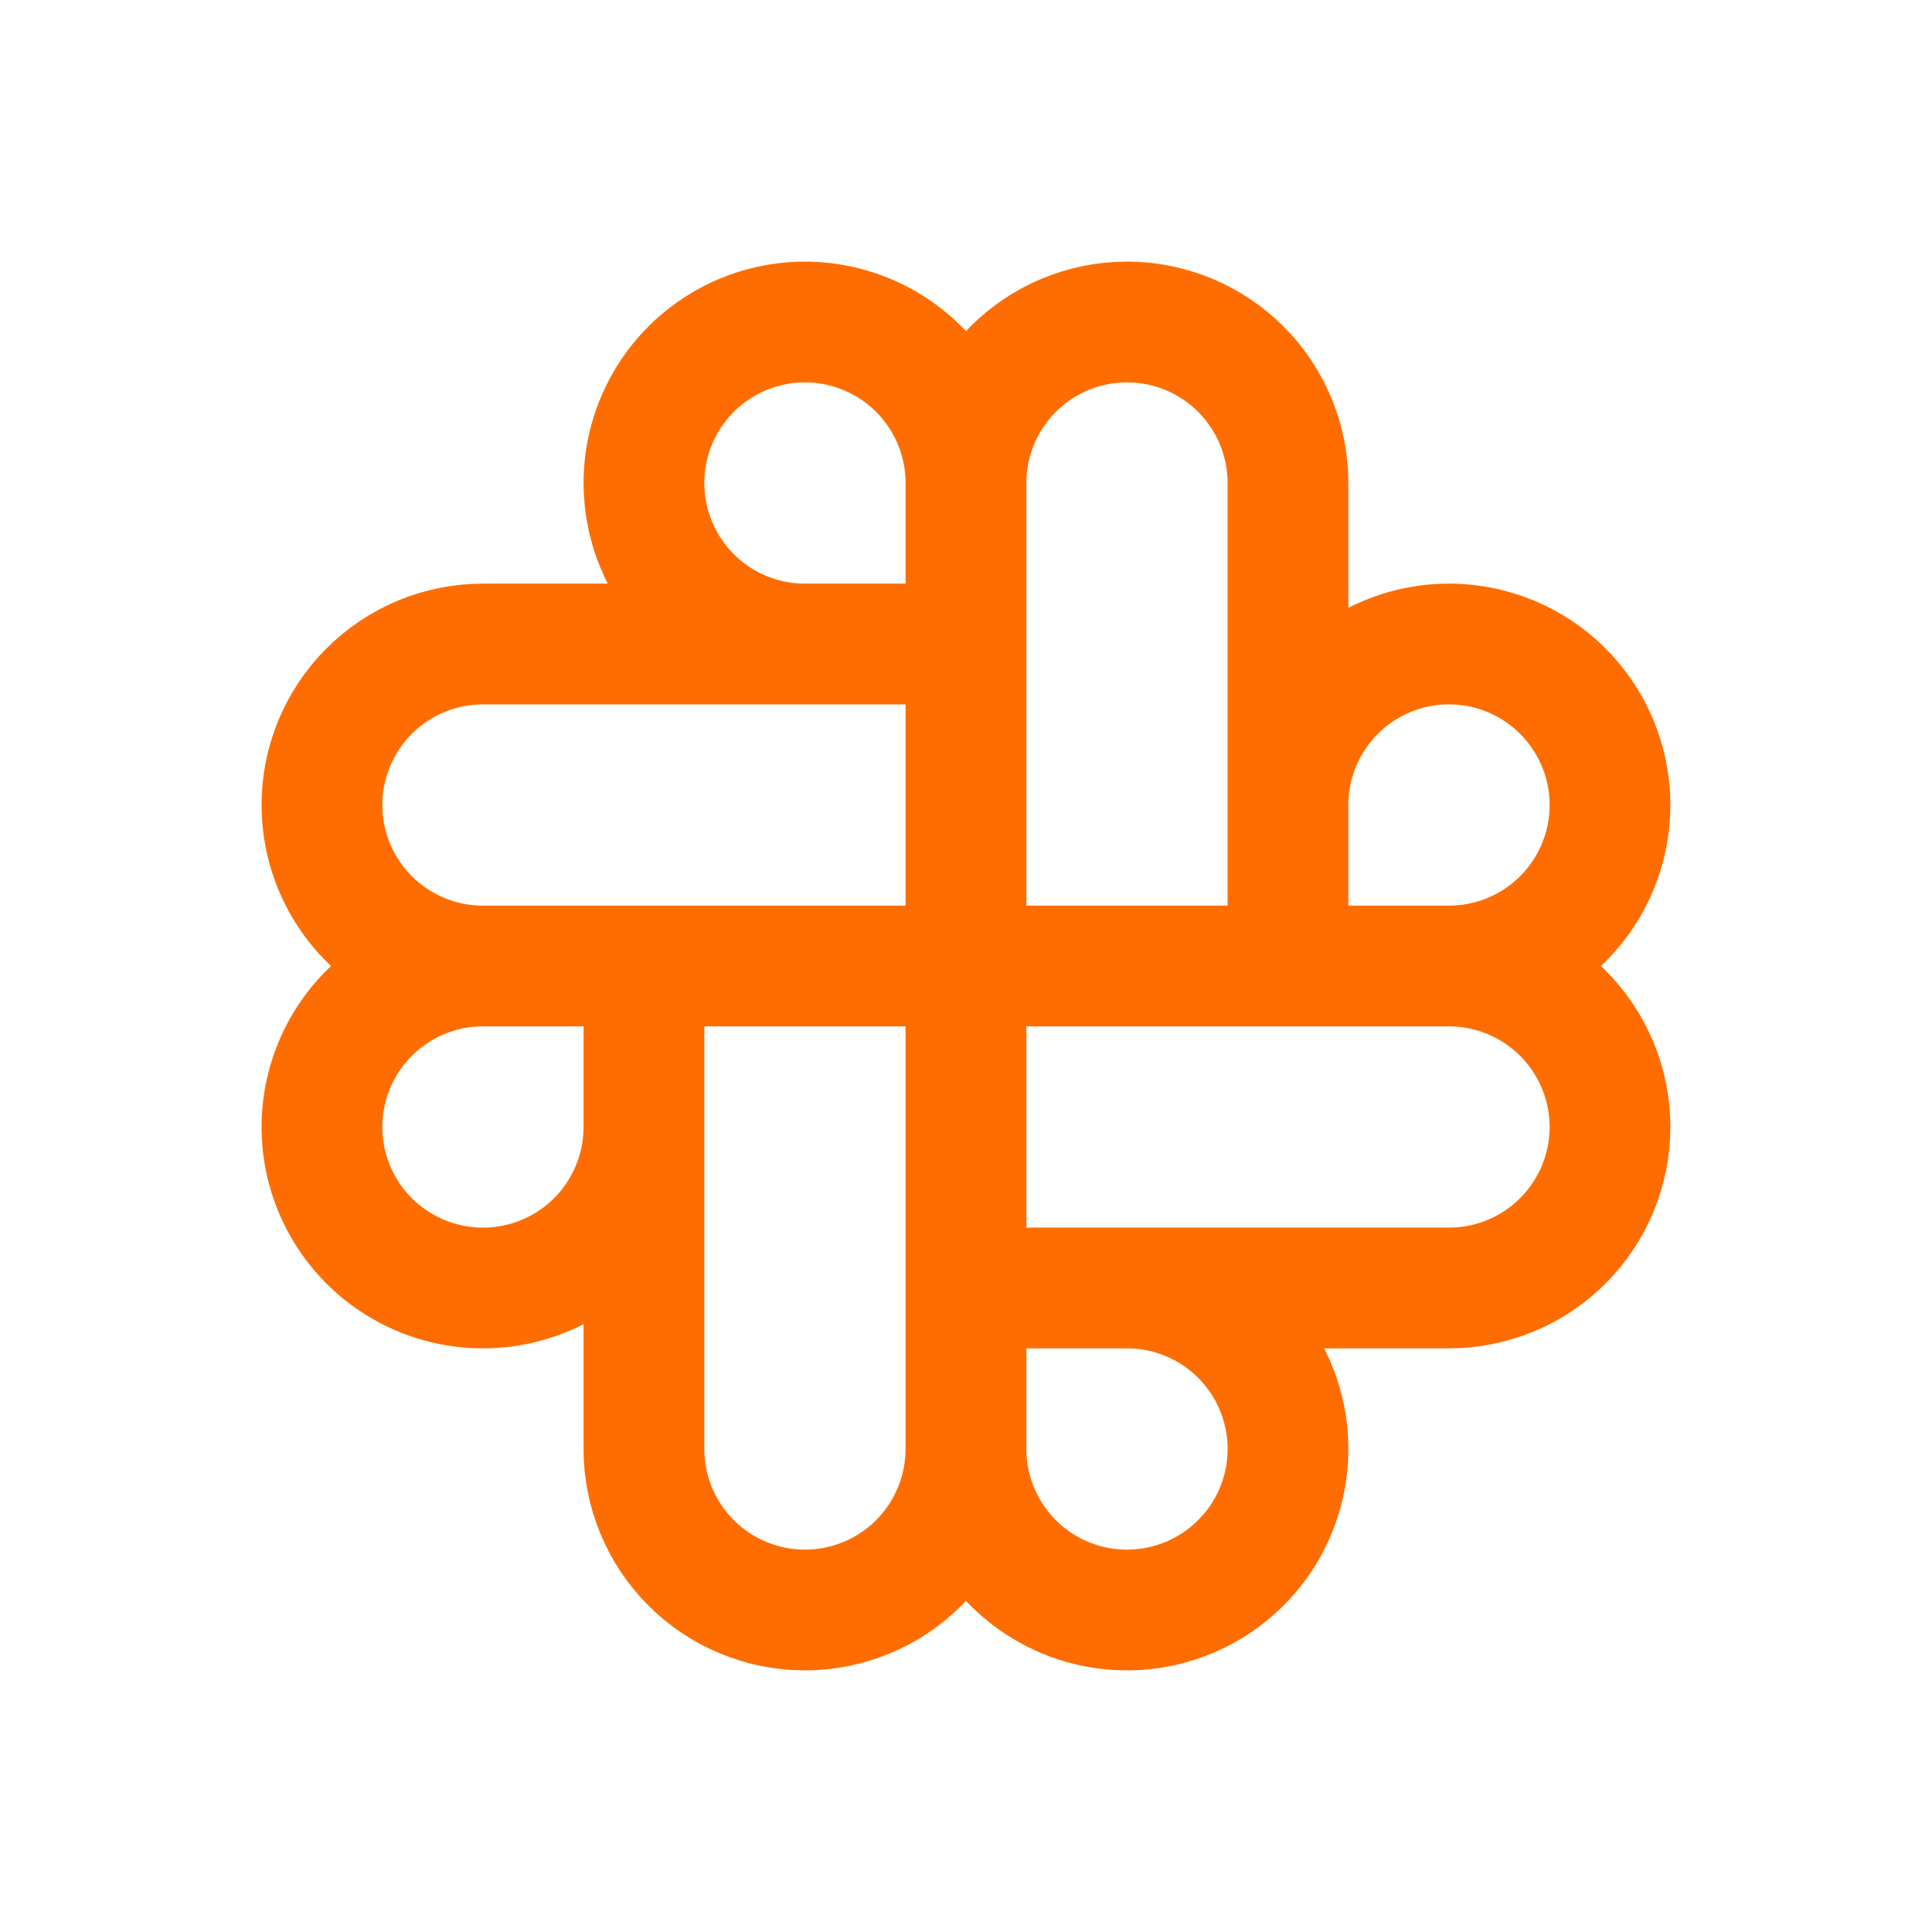 <svg xmlns="http://www.w3.org/2000/svg" width="44" height="44" fill="none" viewBox="0 0 44 44"><path stroke="#FF6D00" stroke-linecap="round" stroke-linejoin="round" stroke-width="2.75" d="M29.333 18.334c0-.726.215-1.435.618-2.038.403-.603.976-1.072 1.646-1.35.67-.278 1.407-.35 2.118-.209.712.142 1.365.491 1.878 1.004.512.513.862 1.166 1.003 1.877.142.711.07 1.449-.208 2.119-.278.67-.748 1.242-1.35 1.645-.604.403-1.313.618-2.038.618H22m0 0V11c0-.972.386-1.905 1.074-2.593.688-.687 1.62-1.074 2.593-1.074.972 0 1.905.387 2.592 1.074.688.688 1.074 1.62 1.074 2.593v11H22zM25.667 29.333c.725 0 1.434.215 2.037.618s1.073.976 1.35 1.646c.278.67.35 1.407.209 2.118-.142.712-.49 1.365-1.004 1.878-.512.512-1.166.862-1.877 1.003-.711.142-1.449.07-2.119-.208-.67-.278-1.242-.748-1.645-1.35C22.215 34.433 22 33.724 22 33V22m0 0h11c.972 0 1.905.386 2.593 1.074.687.688 1.074 1.62 1.074 2.593 0 .972-.387 1.905-1.074 2.592-.688.688-1.62 1.074-2.593 1.074H22V22zM14.665 25.667c0 .725-.215 1.434-.618 2.037-.402.603-.975 1.073-1.645 1.35-.67.278-1.407.35-2.119.209-.71-.142-1.364-.49-1.877-1.004-.513-.512-.862-1.166-1.004-1.877-.141-.711-.068-1.449.21-2.119.277-.67.747-1.242 1.35-1.645.603-.403 1.312-.618 2.037-.618h11m0 0v11c0 .972-.387 1.905-1.074 2.593-.688.687-1.62 1.074-2.593 1.074-.972 0-1.905-.387-2.593-1.074-.687-.688-1.074-1.62-1.074-2.593V22H22zM18.332 14.667c-.725 0-1.434-.215-2.037-.618s-1.073-.976-1.35-1.646c-.278-.67-.35-1.407-.21-2.118.142-.711.492-1.365 1.004-1.878.513-.512 1.166-.862 1.878-1.003.711-.142 1.448-.069 2.118.209.67.277 1.243.747 1.646 1.35.403.603.618 1.312.618 2.037v11m0 0h-11c-.973 0-1.905-.386-2.593-1.074-.688-.687-1.074-1.62-1.074-2.592 0-.973.386-1.906 1.074-2.593.688-.688 1.62-1.074 2.593-1.074h11V22z"/></svg>